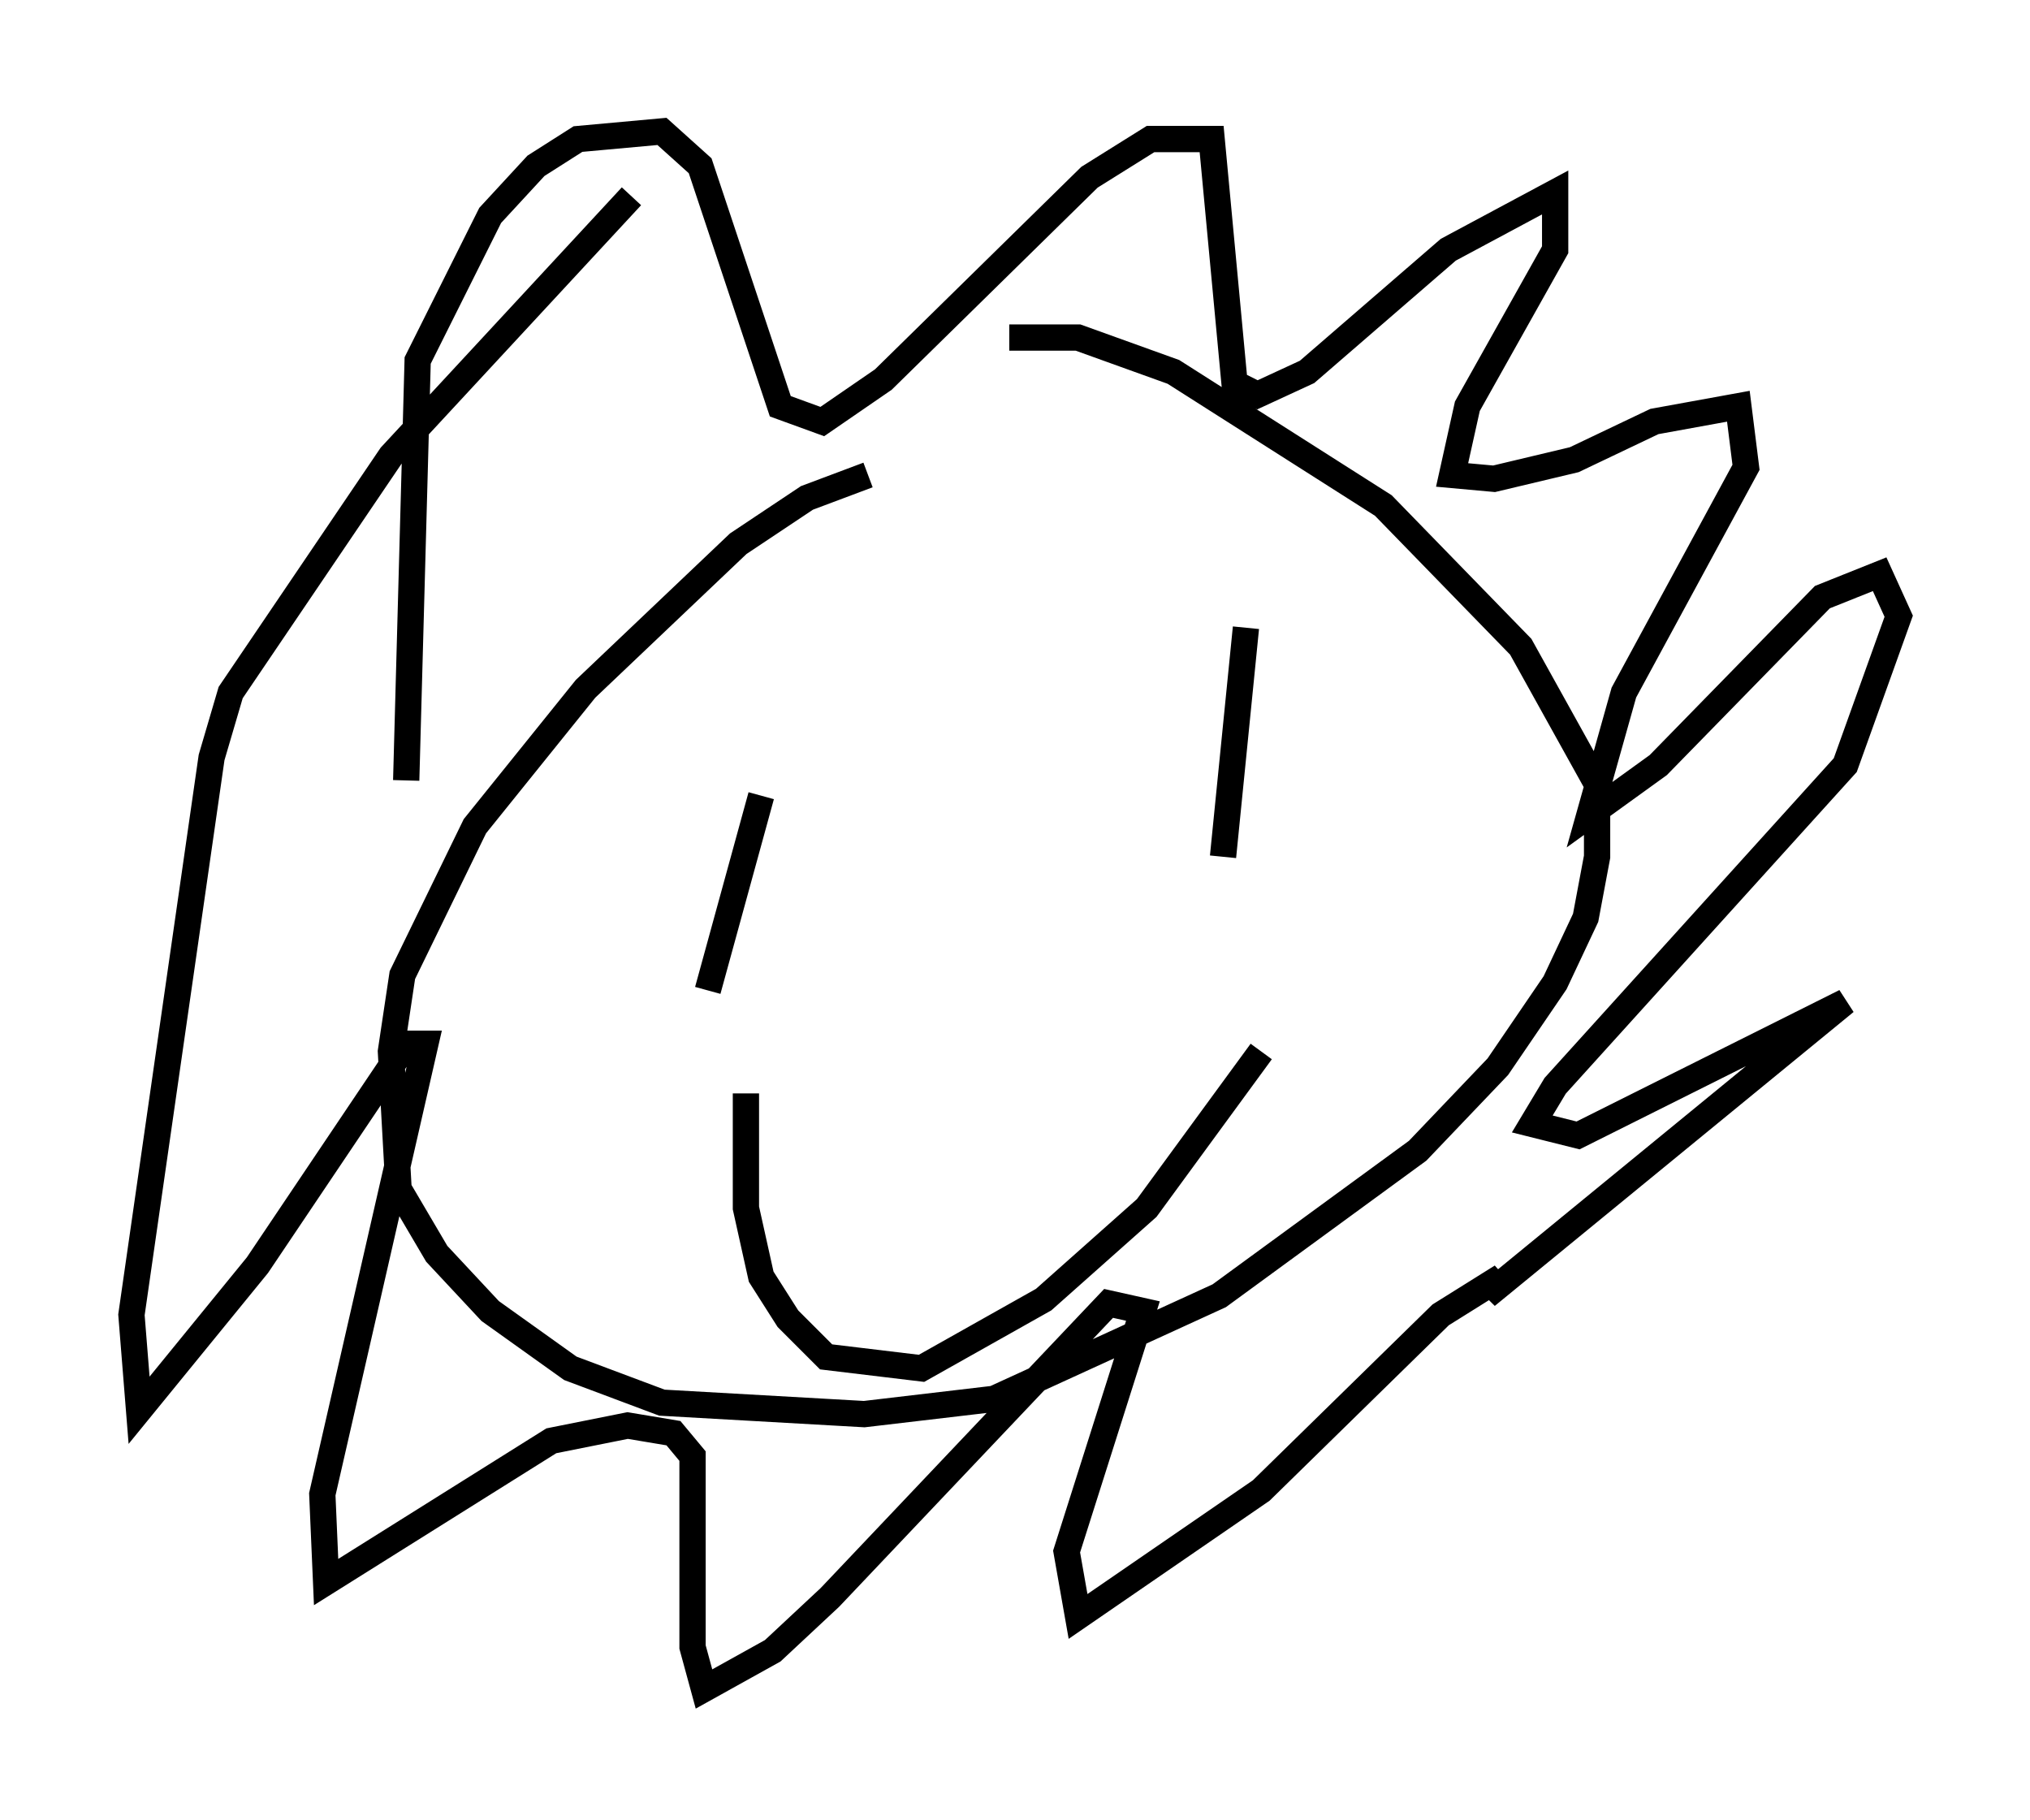 <?xml version="1.0" encoding="utf-8" ?>
<svg baseProfile="full" height="69.262" version="1.1" width="77.251" xmlns="http://www.w3.org/2000/svg" xmlns:ev="http://www.w3.org/2001/xml-events" xmlns:xlink="http://www.w3.org/1999/xlink"><defs /><rect fill="white" height="69.262" width="77.251" x="0" y="0" /><path d="M39.86, 18.363 m-6.827, -0.291 l-2.324, 0.872 -2.615, 1.743 l-5.81, 5.52 -4.212, 5.229 l-2.76, 5.665 -0.436, 2.905 l0.291, 5.229 1.453, 2.469 l2.034, 2.179 3.05, 2.179 l3.486, 1.307 7.698, 0.436 l4.939, -0.581 8.57, -3.922 l7.553, -5.52 3.05, -3.196 l2.179, -3.196 1.162, -2.469 l0.436, -2.324 0.0, -2.76 l-2.905, -5.229 -5.229, -5.374 l-7.989, -5.084 -3.631, -1.307 l-2.615, 0.0 m-10.022, 28.76 l0.0, 4.358 0.581, 2.615 l1.017, 1.598 1.453, 1.453 l3.631, 0.436 4.648, -2.615 l3.922, -3.486 4.358, -5.955 m-19.028, -9.732 l-2.034, 7.408 m20.48, -13.799 l-0.872, 8.715 m-31.084, -2.905 l0.436, -15.978 2.76, -5.52 l1.743, -1.888 1.598, -1.017 l3.196, -0.291 1.453, 1.307 l3.05, 9.151 1.598, 0.581 l2.324, -1.598 7.844, -7.698 l2.324, -1.453 2.324, 0.0 l0.872, 9.296 0.872, 0.436 l1.888, -0.872 5.374, -4.648 l4.067, -2.179 0.0, 2.179 l-3.341, 5.955 -0.581, 2.615 l1.598, 0.145 3.05, -0.726 l3.05, -1.453 3.196, -0.581 l0.291, 2.324 -4.648, 8.57 l-1.307, 4.648 2.615, -1.888 l6.246, -6.391 2.179, -0.872 l0.726, 1.598 -2.034, 5.665 l-11.039, 12.201 -0.872, 1.453 l1.743, 0.436 10.168, -5.084 l-13.654, 11.184 0.581, -0.726 l-2.324, 1.453 -6.827, 6.682 l-6.972, 4.793 -0.436, -2.469 l2.905, -9.151 -1.307, -0.291 l-10.603, 11.184 -2.179, 2.034 l-2.615, 1.453 -0.436, -1.598 l0.0, -7.263 -0.726, -0.872 l-1.743, -0.291 -2.905, 0.581 l-8.57, 5.374 -0.145, -3.341 l3.922, -17.14 -0.726, 0.0 l-5.665, 8.425 -4.503, 5.52 l-0.291, -3.631 3.05, -21.207 l0.726, -2.469 6.101, -9.006 l9.151, -9.877 " fill="none" stroke="black" stroke-width="1" /></svg>
